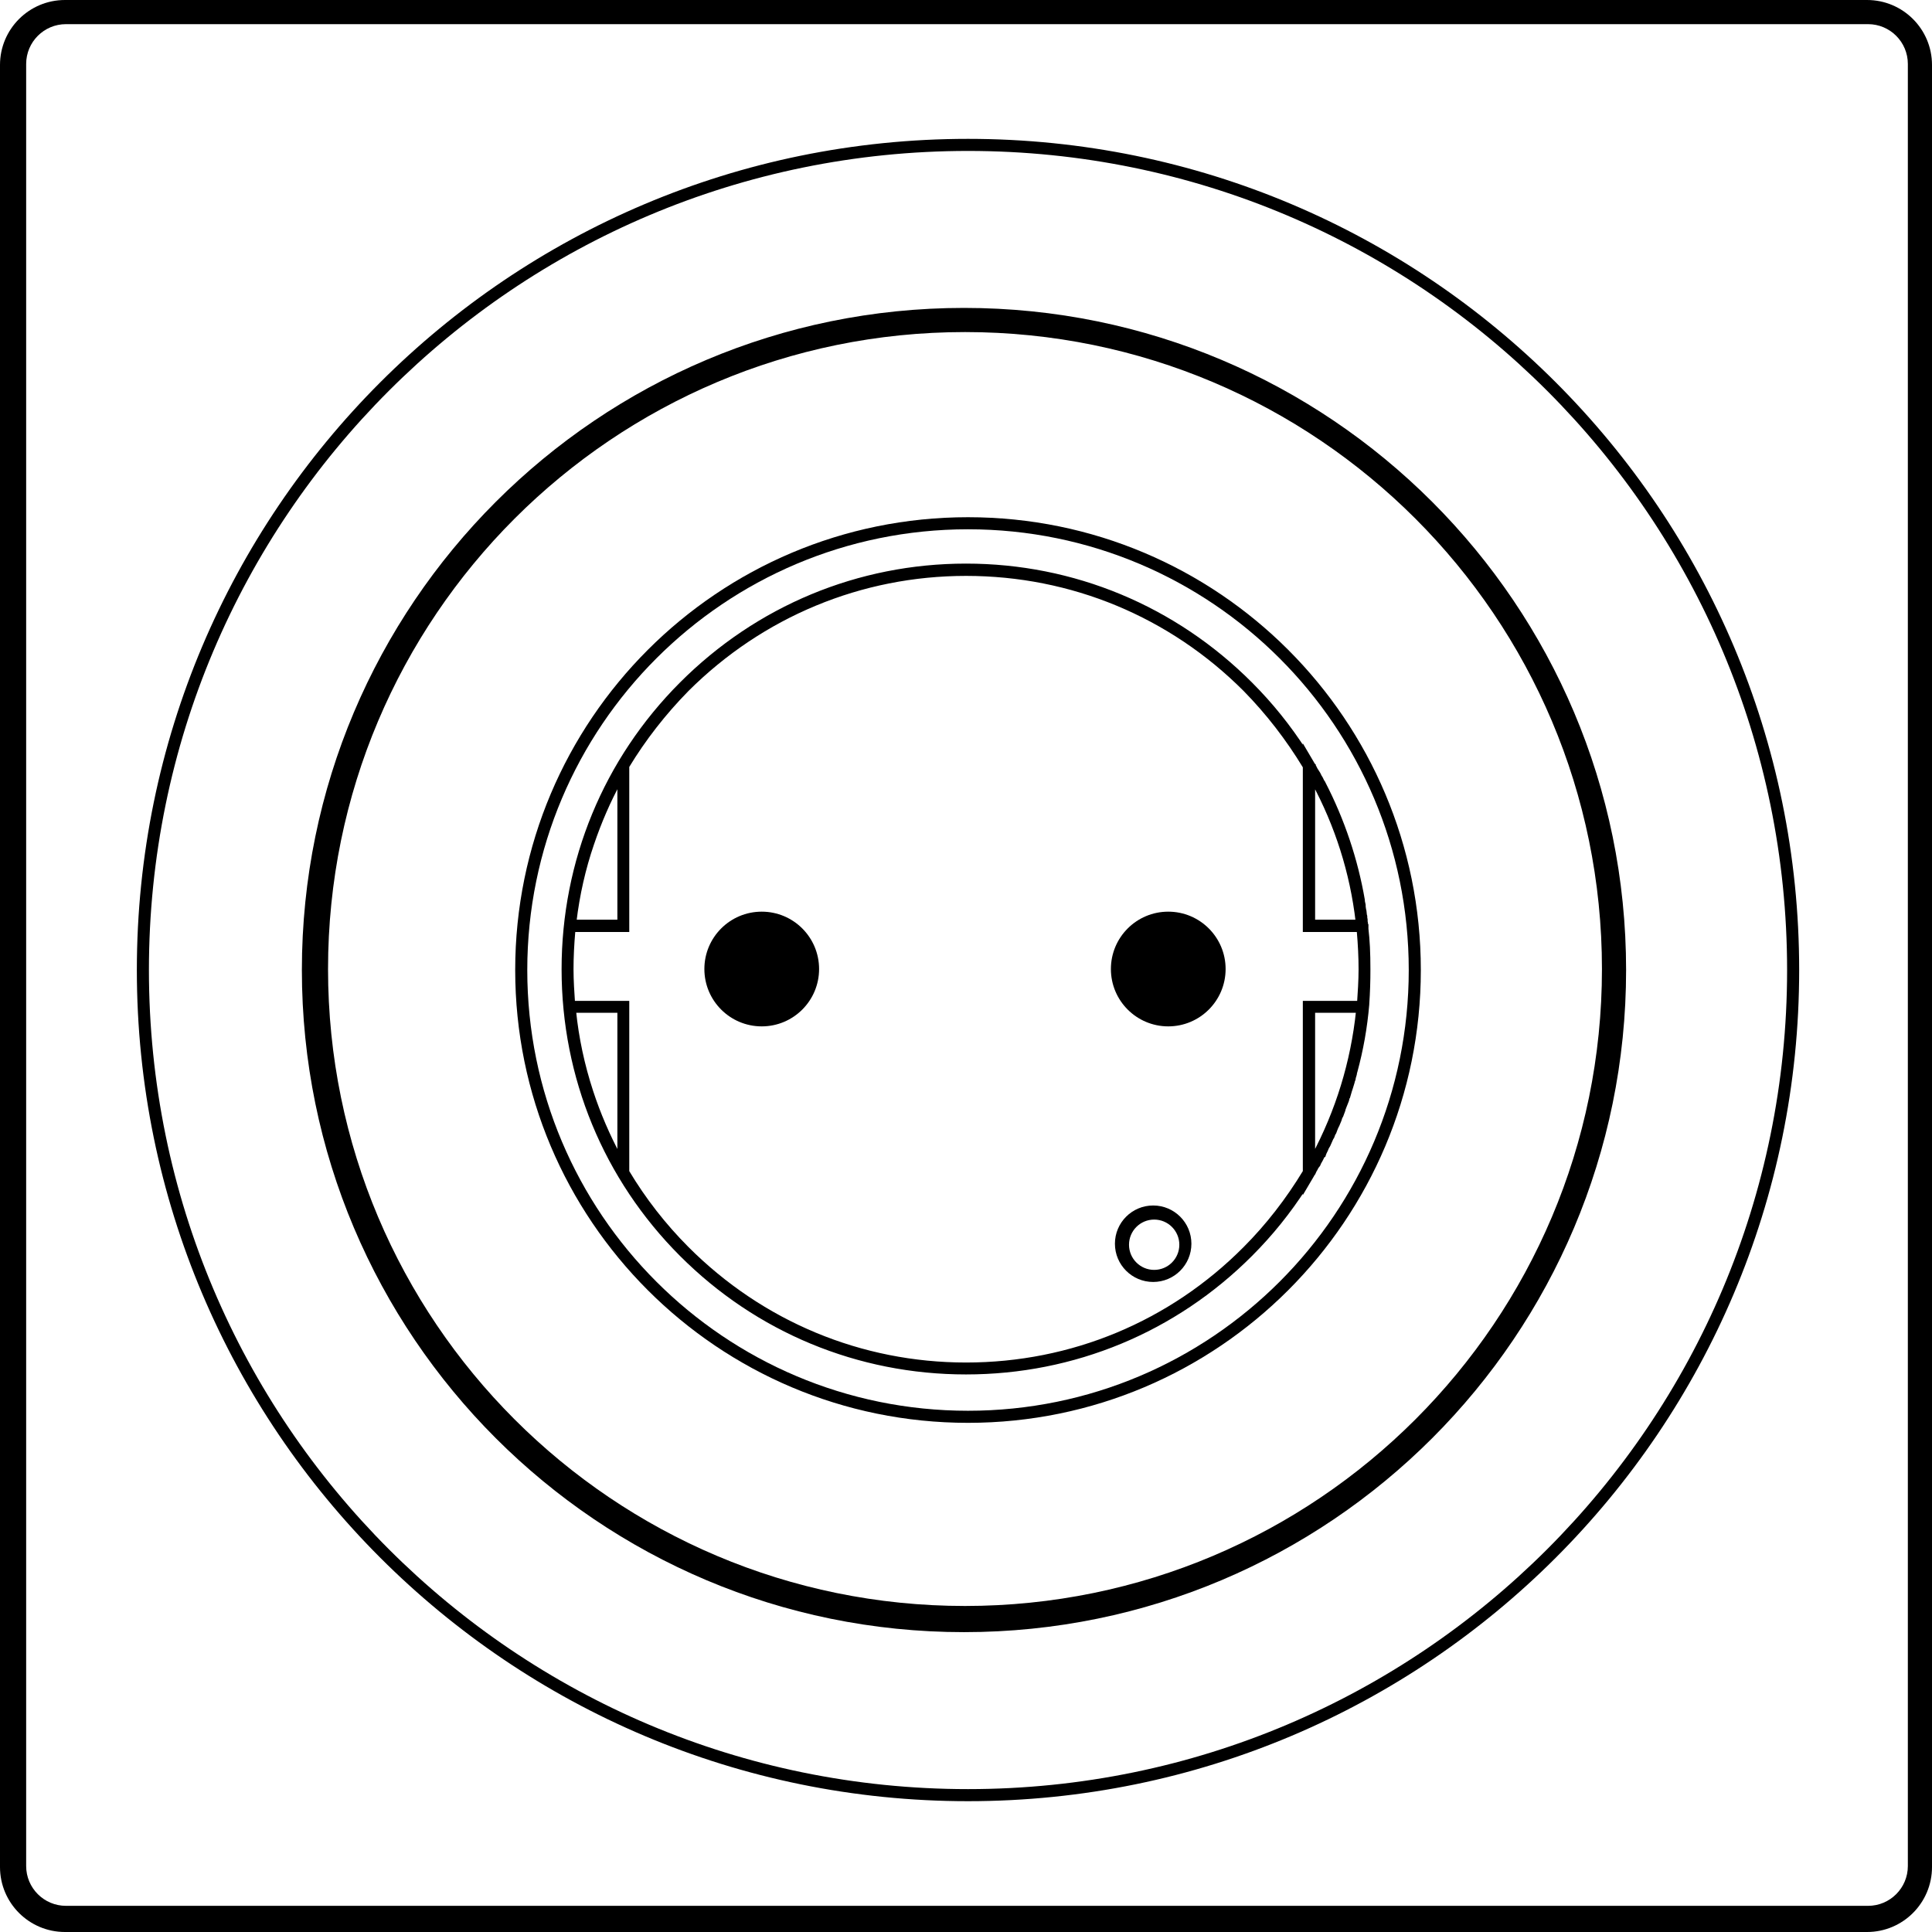 <?xml version="1.0" encoding="UTF-8"?>
<svg width="960px" height="960px" viewBox="0 0 960 960" version="1.1" xmlns="http://www.w3.org/2000/svg" xmlns:xlink="http://www.w3.org/1999/xlink">
    <!-- Generator: Sketch 55.2 (78181) - https://sketchapp.com -->
    <title>tech_outlet</title>
    <desc>Created with Sketch.</desc>
    <g id="tech_outlet" stroke="none" stroke-width="1" fill="none" fill-rule="evenodd">
        <g id="Socket-EU" transform="translate(279, 281)" fill="#000000" fill-rule="nonzero">
            <path d="M59.524,342.361 C21.786,304.546 1,254.2 1,200.599 C1,146.997 21.785,96.651 59.523,58.837 C97.389,20.896 147.63,0 200.999,0 C254.366,0 304.607,20.894 342.475,58.837 C352.643,69.026 361.43,79.943 369.291,92.156 L369.291,91.812 L373.015,98.127 C373.225,98.547 373.386,98.864 373.705,99.182 L373.889,99.367 L373.889,99.636 L374.25,100.219 C374.326,100.449 374.447,100.65 374.585,100.884 C374.719,101.104 374.867,101.351 374.983,101.647 L375.081,101.746 L376.159,103.442 L376.576,104.275 C376.705,104.644 376.875,104.887 377.037,105.125 C377.16,105.308 377.277,105.48 377.362,105.65 L377.79,106.521 C377.879,106.789 378.016,107.056 378.147,107.325 C378.236,107.499 378.326,107.677 378.404,107.852 L378.558,107.851 L378.736,108.198 C388.199,126.556 394.762,146.086 398.241,166.245 L398.249,166.843 C398.338,167.136 398.39,167.43 398.437,167.724 C398.482,167.989 398.522,168.252 398.611,168.517 L398.645,168.912 L398.645,169.506 L398.833,170.795 L399.036,171.672 C399.036,171.933 399.082,172.195 399.125,172.454 C399.18,172.783 399.232,173.113 399.232,173.443 L399.232,173.538 L399.429,174.231 C399.429,174.785 399.429,175.308 399.592,175.802 L399.626,176.198 L399.626,176.89 C399.793,177.447 399.818,177.978 399.822,178.498 L400.017,178.696 L400.017,180.531 C400.703,186.336 401,192.362 401,200.605 C401.017,206.327 400.826,212.165 400.427,217.956 L400.429,218.109 C399.438,229.626 397.506,240.542 394.513,251.537 L394.338,252.069 C394.318,252.72 394.113,253.331 393.919,253.922 L393.748,254.432 C393.723,255.226 393.423,255.915 393.291,256.179 L393.143,256.84 L392.343,259.446 C392.24,259.662 392.203,259.815 392.159,259.988 C392.105,260.205 392.045,260.451 391.914,260.711 L390.92,264.118 L390.701,264.335 C390.655,264.47 390.62,264.666 390.583,264.869 C390.531,265.148 390.476,265.449 390.375,265.75 L389.148,268.847 C389.063,269.094 388.977,269.311 388.89,269.53 C388.807,269.738 388.724,269.944 388.641,270.183 L388.608,270.477 L388.412,271.067 C388.31,271.375 388.207,271.632 388.104,271.889 C388.01,272.123 387.915,272.358 387.822,272.64 L387.552,273.383 C387.31,273.749 387.145,274.123 387.002,274.454 C386.955,274.559 386.913,274.658 386.87,274.75 L386.839,275.004 L386.643,275.594 L385.647,277.99 L385.034,279.219 L384.663,280.154 C384.572,280.43 384.469,280.691 384.365,280.949 C384.271,281.181 384.179,281.415 384.084,281.694 L384.011,281.843 L383.62,282.436 C383.484,282.713 383.296,283.278 383.113,283.823 L383.029,284.008 L382.636,284.6 L381.1,288.076 L380.487,289.1 C380.318,289.443 380.138,289.807 379.955,290.354 L379.527,291.224 C379.342,291.594 379.156,291.964 378.971,292.519 L378.823,292.96 L378.623,292.956 L378.421,293.354 L378.296,293.478 L377.358,295.357 C377.256,295.565 377.1,295.827 376.943,296.087 C376.805,296.318 376.667,296.549 376.575,296.734 L376.109,297.83 L375.323,298.814 L374.687,300.047 C374.567,300.168 374.371,300.555 374.23,300.838 L373.703,302.014 C373.386,302.332 373.225,302.654 373.038,303.026 L369.292,309.384 L369.292,309.042 C361.431,321.255 352.644,332.173 342.476,342.361 C304.738,380.173 254.493,401 201.001,401 C147.507,401 97.265,380.175 59.524,342.361 Z M396.084,181.148 L396.084,181.15 L369.318,181.15 L369.318,100 C360.852,86.02 350.868,73.13 339.642,61.689 C302.651,24.623 253.421,4.208 201.025,4.208 C148.831,4.208 99.598,24.623 62.402,61.694 C50.974,73.342 40.989,86.163 32.731,99.804 L32.731,181.15 L5.961,181.148 C5.319,188.558 5.031,194.578 5.031,200.592 C5.031,206.25 5.435,212.312 5.777,217.28 L32.731,217.28 L32.731,301.19 C40.997,315.028 50.978,327.849 62.402,339.297 C99.522,376.494 148.755,396.977 201.025,396.977 C253.5,396.977 302.73,376.493 339.644,339.297 C350.77,328.15 360.752,315.328 369.318,301.186 L369.318,217.28 L396.268,217.28 C396.61,212.306 397.014,206.24 397.014,200.592 C397.014,194.591 396.728,188.572 396.084,181.148 Z M6.487,176.933 L28.719,176.933 L28.719,107.363 C23.482,116.948 18.944,127.377 15.214,138.401 C11.012,150.648 8.078,163.607 6.487,176.933 Z M373.525,176.933 L395.564,176.933 C392.73,152.555 385.321,129.174 373.525,107.388 L373.525,176.933 Z M395.766,221.295 L373.522,221.295 L373.522,293.764 C385.638,271.107 393.119,246.741 395.766,221.295 Z M28.72,221.295 L6.279,221.295 C7.635,234.759 10.51,248.248 14.825,261.406 C18.426,272.424 23.098,283.299 28.72,293.772 L28.72,221.295 Z" id="Combined-Shape" stroke="#000000" stroke-width="1.9"></path>
            <path d="M273,200.501 C273,184.76 285.76,172 301.499,172 C317.24,172 330,184.76 330,200.501 C330,216.24 317.24,229 301.499,229 C285.76,229 273,216.24 273,200.501 Z" id="Combined-Shape-path"></path>
            <path d="M71,200.501 C71,184.76 83.759,172 99.5,172 C115.241,172 128,184.76 128,200.501 C128,216.24 115.241,229 99.5,229 C83.759,229 71,216.24 71,200.501 Z" id="Combined-Shape-path"></path>
        </g>
        <path d="M481,895 C709.094,895 894,710.094 894,482 C894,253.906 709.094,69 481,69 C252.906,69 68,253.906 68,482 C68,710.094 252.906,895 481,895 Z M481,889 C256.22,889 74,706.78 74,482 C74,257.22 256.22,75 481,75 C705.78,75 888,257.22 888,482 C888,706.78 705.78,889 481,889 Z" id="Oval" fill="#000000" fill-rule="nonzero"></path>
        <path d="M481,707 C605.264,707 706,606.264 706,482 C706,357.736 605.264,257 481,257 C356.736,257 256,357.736 256,482 C256,606.264 356.736,707 481,707 Z M481,701 C360.05,701 262,602.95 262,482 C262,361.05 360.05,263 481,263 C601.95,263 700,361.05 700,482 C700,602.95 601.95,701 481,701 Z" id="Oval" fill="#000000" fill-rule="nonzero"></path>
        <path d="M479,811 C660.702,811 808,663.702 808,482 C808,300.298 660.702,153 479,153 C297.298,153 150,300.298 150,482 C150,663.702 297.298,811 479,811 Z M479.5,798 C304.702,798 163,656.298 163,481.5 C163,306.702 304.702,165 479.5,165 C654.298,165 796,306.702 796,481.5 C796,656.298 654.298,798 479.5,798 Z" id="Oval" fill="#000000" fill-rule="nonzero"></path>
        <path d="M573,637 C583.493,637 592,628.493 592,618 C592,607.507 583.493,599 573,599 C562.507,599 554,607.507 554,618 C554,628.493 562.507,637 573,637 Z M573.5,631 C566.596,631 561,625.404 561,618.5 C561,611.596 566.596,606 573.5,606 C580.404,606 586,611.596 586,618.5 C586,625.404 580.404,631 573.5,631 Z" id="Oval" fill="#000000" fill-rule="nonzero"></path>
        <path d="M32.278,0 L927.722,0 C945.549,0 960,14.451 960,32.278 L960,927.722 C960,945.549 945.549,960 927.722,960 L32.278,960 C14.451,960 0,945.549 0,927.722 L0,32.278 C0,14.451 14.451,0 32.278,0 Z M32.783,12 C21.857,12 13,20.857 13,31.783 L13,927.217 C13,938.143 21.857,947 32.783,947 L928.217,947 C939.143,947 948,938.143 948,927.217 L948,31.783 C948,20.857 939.143,12 928.217,12 L32.783,12 Z" id="Rectangle" fill="#000000" fill-rule="nonzero"></path>
    </g>
</svg>